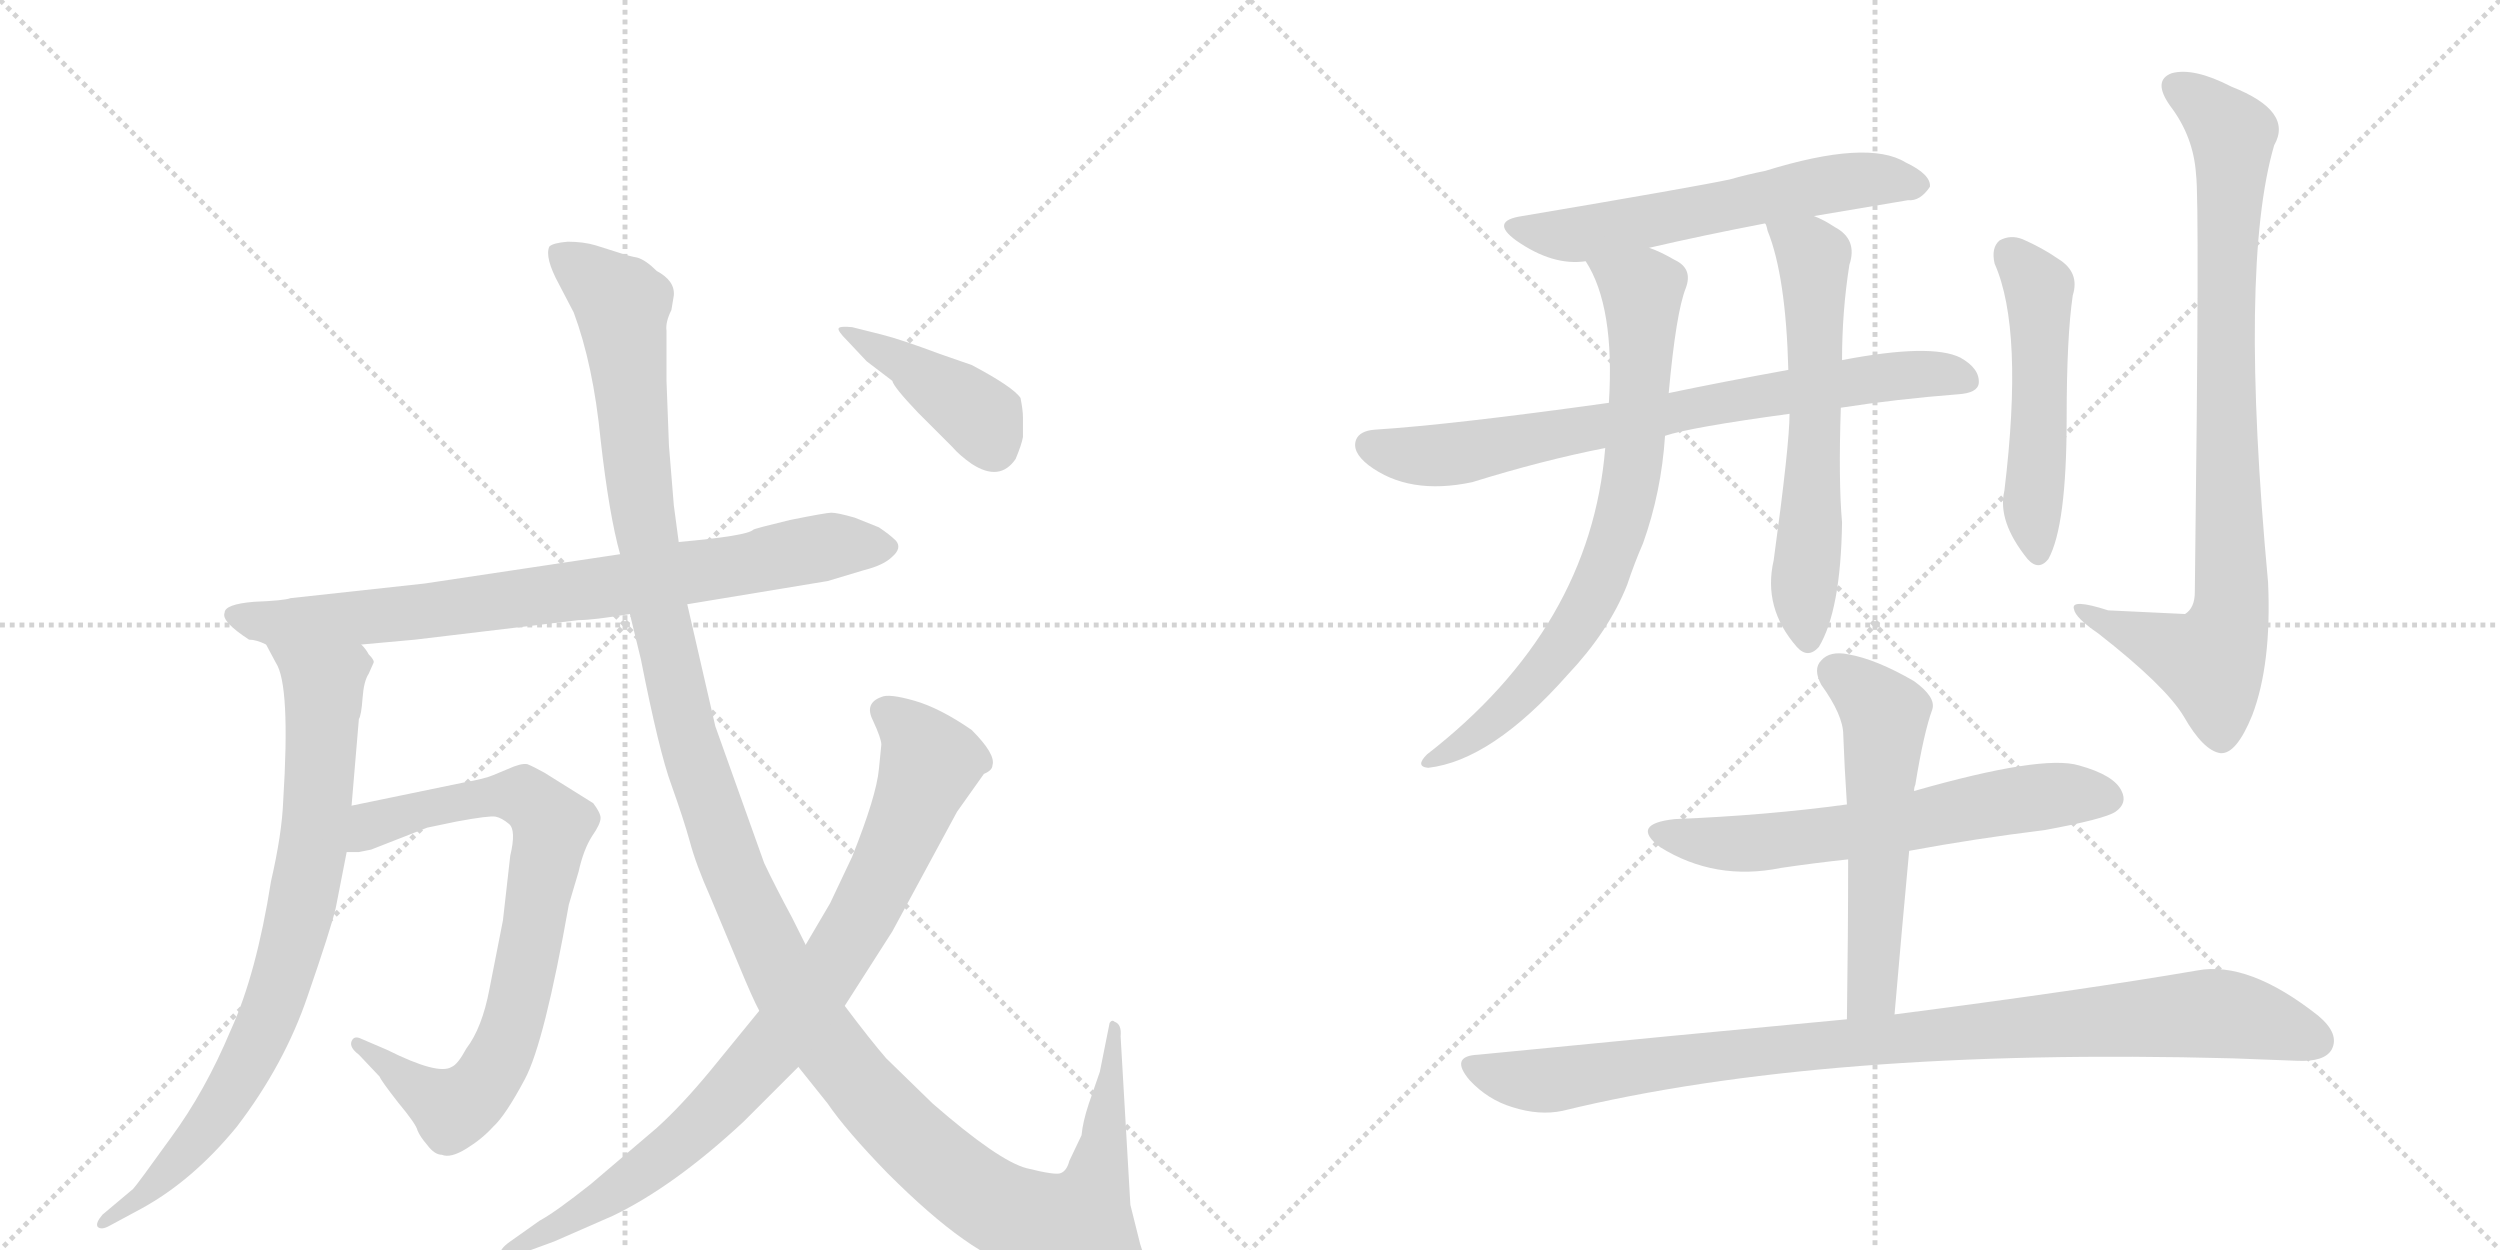 <svg version="1.1" viewBox="0 0 2048 1024" xmlns="http://www.w3.org/2000/svg">
  <g stroke="lightgray" stroke-dasharray="1,1" stroke-width="1" transform="scale(4, 4)">
    <line x1="0" y1="0" x2="256" y2="256"></line>
    <line x1="256" y1="0" x2="0" y2="256"></line>
    <line x1="128" y1="0" x2="128" y2="256"></line>
    <line x1="0" y1="128" x2="256" y2="128"></line>
    <line x1="256" y1="0" x2="512" y2="256"></line>
    <line x1="512" y1="0" x2="256" y2="256"></line>
    <line x1="384" y1="0" x2="384" y2="256"></line>
    <line x1="256" y1="128" x2="512" y2="128"></line>
  </g>
<g transform="scale(1, -1) translate(0, -850)">
   <style type="text/css">
    @keyframes keyframes0 {
      from {
       stroke: black;
       stroke-dashoffset: 795;
       stroke-width: 128;
       }
       72% {
       animation-timing-function: step-end;
       stroke: black;
       stroke-dashoffset: 0;
       stroke-width: 128;
       }
       to {
       stroke: black;
       stroke-width: 1024;
       }
       }
       #make-me-a-hanzi-animation-0 {
         animation: keyframes0 0.897s both;
         animation-delay: 0s;
         animation-timing-function: linear;
       }
    @keyframes keyframes1 {
      from {
       stroke: black;
       stroke-dashoffset: 803;
       stroke-width: 128;
       }
       72% {
       animation-timing-function: step-end;
       stroke: black;
       stroke-dashoffset: 0;
       stroke-width: 128;
       }
       to {
       stroke: black;
       stroke-width: 1024;
       }
       }
       #make-me-a-hanzi-animation-1 {
         animation: keyframes1 0.903s both;
         animation-delay: 0.897s;
         animation-timing-function: linear;
       }
    @keyframes keyframes2 {
      from {
       stroke: black;
       stroke-dashoffset: 784;
       stroke-width: 128;
       }
       72% {
       animation-timing-function: step-end;
       stroke: black;
       stroke-dashoffset: 0;
       stroke-width: 128;
       }
       to {
       stroke: black;
       stroke-width: 1024;
       }
       }
       #make-me-a-hanzi-animation-2 {
         animation: keyframes2 0.888s both;
         animation-delay: 1.8s;
         animation-timing-function: linear;
       }
    @keyframes keyframes3 {
      from {
       stroke: black;
       stroke-dashoffset: 1387;
       stroke-width: 128;
       }
       82% {
       animation-timing-function: step-end;
       stroke: black;
       stroke-dashoffset: 0;
       stroke-width: 128;
       }
       to {
       stroke: black;
       stroke-width: 1024;
       }
       }
       #make-me-a-hanzi-animation-3 {
         animation: keyframes3 1.379s both;
         animation-delay: 2.688s;
         animation-timing-function: linear;
       }
    @keyframes keyframes4 {
      from {
       stroke: black;
       stroke-dashoffset: 856;
       stroke-width: 128;
       }
       74% {
       animation-timing-function: step-end;
       stroke: black;
       stroke-dashoffset: 0;
       stroke-width: 128;
       }
       to {
       stroke: black;
       stroke-width: 1024;
       }
       }
       #make-me-a-hanzi-animation-4 {
         animation: keyframes4 0.947s both;
         animation-delay: 4.067s;
         animation-timing-function: linear;
       }
    @keyframes keyframes5 {
      from {
       stroke: black;
       stroke-dashoffset: 413;
       stroke-width: 128;
       }
       57% {
       animation-timing-function: step-end;
       stroke: black;
       stroke-dashoffset: 0;
       stroke-width: 128;
       }
       to {
       stroke: black;
       stroke-width: 1024;
       }
       }
       #make-me-a-hanzi-animation-5 {
         animation: keyframes5 0.586s both;
         animation-delay: 5.014s;
         animation-timing-function: linear;
       }
    @keyframes keyframes6 {
      from {
       stroke: black;
       stroke-dashoffset: 590;
       stroke-width: 128;
       }
       66% {
       animation-timing-function: step-end;
       stroke: black;
       stroke-dashoffset: 0;
       stroke-width: 128;
       }
       to {
       stroke: black;
       stroke-width: 1024;
       }
       }
       #make-me-a-hanzi-animation-6 {
         animation: keyframes6 0.73s both;
         animation-delay: 5.6s;
         animation-timing-function: linear;
       }
    @keyframes keyframes7 {
      from {
       stroke: black;
       stroke-dashoffset: 752;
       stroke-width: 128;
       }
       71% {
       animation-timing-function: step-end;
       stroke: black;
       stroke-dashoffset: 0;
       stroke-width: 128;
       }
       to {
       stroke: black;
       stroke-width: 1024;
       }
       }
       #make-me-a-hanzi-animation-7 {
         animation: keyframes7 0.862s both;
         animation-delay: 6.33s;
         animation-timing-function: linear;
       }
    @keyframes keyframes8 {
      from {
       stroke: black;
       stroke-dashoffset: 744;
       stroke-width: 128;
       }
       71% {
       animation-timing-function: step-end;
       stroke: black;
       stroke-dashoffset: 0;
       stroke-width: 128;
       }
       to {
       stroke: black;
       stroke-width: 1024;
       }
       }
       #make-me-a-hanzi-animation-8 {
         animation: keyframes8 0.855s both;
         animation-delay: 7.192s;
         animation-timing-function: linear;
       }
    @keyframes keyframes9 {
      from {
       stroke: black;
       stroke-dashoffset: 612;
       stroke-width: 128;
       }
       67% {
       animation-timing-function: step-end;
       stroke: black;
       stroke-dashoffset: 0;
       stroke-width: 128;
       }
       to {
       stroke: black;
       stroke-width: 1024;
       }
       }
       #make-me-a-hanzi-animation-9 {
         animation: keyframes9 0.748s both;
         animation-delay: 8.048s;
         animation-timing-function: linear;
       }
    @keyframes keyframes10 {
      from {
       stroke: black;
       stroke-dashoffset: 510;
       stroke-width: 128;
       }
       62% {
       animation-timing-function: step-end;
       stroke: black;
       stroke-dashoffset: 0;
       stroke-width: 128;
       }
       to {
       stroke: black;
       stroke-width: 1024;
       }
       }
       #make-me-a-hanzi-animation-10 {
         animation: keyframes10 0.665s both;
         animation-delay: 8.796s;
         animation-timing-function: linear;
       }
    @keyframes keyframes11 {
      from {
       stroke: black;
       stroke-dashoffset: 861;
       stroke-width: 128;
       }
       74% {
       animation-timing-function: step-end;
       stroke: black;
       stroke-dashoffset: 0;
       stroke-width: 128;
       }
       to {
       stroke: black;
       stroke-width: 1024;
       }
       }
       #make-me-a-hanzi-animation-11 {
         animation: keyframes11 0.951s both;
         animation-delay: 9.461s;
         animation-timing-function: linear;
       }
    @keyframes keyframes12 {
      from {
       stroke: black;
       stroke-dashoffset: 623;
       stroke-width: 128;
       }
       67% {
       animation-timing-function: step-end;
       stroke: black;
       stroke-dashoffset: 0;
       stroke-width: 128;
       }
       to {
       stroke: black;
       stroke-width: 1024;
       }
       }
       #make-me-a-hanzi-animation-12 {
         animation: keyframes12 0.757s both;
         animation-delay: 10.411s;
         animation-timing-function: linear;
       }
    @keyframes keyframes13 {
      from {
       stroke: black;
       stroke-dashoffset: 556;
       stroke-width: 128;
       }
       64% {
       animation-timing-function: step-end;
       stroke: black;
       stroke-dashoffset: 0;
       stroke-width: 128;
       }
       to {
       stroke: black;
       stroke-width: 1024;
       }
       }
       #make-me-a-hanzi-animation-13 {
         animation: keyframes13 0.702s both;
         animation-delay: 11.168s;
         animation-timing-function: linear;
       }
    @keyframes keyframes14 {
      from {
       stroke: black;
       stroke-dashoffset: 953;
       stroke-width: 128;
       }
       76% {
       animation-timing-function: step-end;
       stroke: black;
       stroke-dashoffset: 0;
       stroke-width: 128;
       }
       to {
       stroke: black;
       stroke-width: 1024;
       }
       }
       #make-me-a-hanzi-animation-14 {
         animation: keyframes14 1.026s both;
         animation-delay: 11.871s;
         animation-timing-function: linear;
       }
</style>
<path d="M 204 326 Q 210 326 218 322 L 296 322 L 340 326 L 474 342 Q 486 342 516 347 L 563 355 L 678 374 L 708 383 Q 724 387 731 394 Q 739 401 734 407 Q 729 412 720 418 L 700 426 Q 686 430 681 430 Q 677 430 647 424 Q 618 417 617 416 Q 612 411 556 406 L 508 396 L 348 372 L 238 360 Q 233 358 208 357 Q 184 355 184 348 Q 181 341 204 326 Z" fill="lightgray"></path> 
<path d="M 218 322 L 226 307 Q 238 289 232 194 Q 231 167 222 128 Q 210 52 189 6 Q 168 -44 140 -82 Q 112 -121 109 -124 L 84 -145 Q 78 -152 80 -155 Q 83 -158 90 -154 L 116 -140 Q 158 -117 194 -73 Q 233 -22 252 34 Q 271 89 275 106 L 284 152 L 288 190 L 294 261 Q 296 264 297 278 Q 298 292 302 298 L 306 307 Q 307 309 302 314 Q 300 318 296 322 C 278 346 204 348 218 322 Z" fill="lightgray"></path> 
<path d="M 284 152 L 294 152 L 304 154 L 350 172 L 374 177 Q 401 182 406 181 Q 411 180 417 175 Q 423 170 418 149 L 412 96 L 401 40 Q 395 8 382 -9 Q 375 -22 370 -24 Q 359 -31 317 -10 L 296 -1 Q 290 2 288 -3 Q 286 -8 294 -14 L 311 -32 Q 312 -35 326 -53 Q 341 -71 342 -76 Q 344 -81 350 -88 Q 356 -96 362 -96 Q 369 -99 382 -91 Q 395 -83 404 -73 Q 414 -64 430 -34 Q 446 -4 466 109 L 474 136 Q 478 154 485 165 Q 492 175 492 180 Q 492 184 486 192 L 446 217 Q 437 222 432 224 Q 427 225 416 220 L 404 215 Q 397 212 380 209 L 288 190 C 259 184 254 150 284 152 Z" fill="lightgray"></path> 
<path d="M 516 347 L 525 310 Q 540 234 550 207 Q 560 179 565 161 Q 570 142 582 115 L 605 60 Q 617 31 622 22 L 654 -24 L 678 -54 Q 693 -76 727 -111 Q 762 -146 789 -165 Q 817 -185 852 -197 Q 887 -210 912 -210 Q 927 -212 934 -206 Q 941 -200 941 -191 L 934 -169 L 926 -137 L 918 1 Q 919 11 913 13 Q 911 15 909 12 L 901 -28 L 892 -54 Q 887 -69 886 -80 L 876 -101 Q 874 -109 869 -111 Q 865 -113 841 -107 Q 818 -101 764 -54 L 726 -17 Q 713 -2 692 26 L 660 76 L 649 98 Q 635 124 626 143 L 586 255 L 563 355 L 556 406 L 552 436 L 548 485 L 546 538 L 546 579 Q 545 586 550 596 L 552 608 Q 553 620 538 628 Q 529 637 522 639 Q 516 640 507 643 L 488 649 Q 478 652 465 652 Q 453 651 450 648 Q 446 639 458 617 L 470 594 Q 486 551 492 490 Q 499 428 508 396 L 516 347 Z" fill="lightgray"></path> 
<path d="M 622 22 L 582 -27 Q 558 -56 538 -74 L 484 -120 Q 455 -143 442 -150 L 418 -167 Q 408 -174 410 -179 Q 412 -184 424 -178 L 454 -167 L 502 -146 Q 552 -122 609 -69 L 654 -24 L 692 26 L 731 87 L 784 185 L 806 216 Q 813 219 813 223 Q 816 232 796 252 Q 770 270 749 276 Q 728 282 722 279 Q 708 274 715 260 Q 722 245 722 240 L 720 220 Q 718 198 698 148 L 680 110 L 660 76 L 622 22 Z" fill="lightgray"></path> 
<path d="M 722 576 L 698 582 Q 688 583 687 581 Q 686 579 694 571 L 710 554 L 731 538 Q 732 533 752 512 L 780 484 Q 786 477 796 470 Q 819 455 832 474 Q 837 486 838 492 L 838 508 Q 838 514 836 524 Q 830 533 796 551 L 770 560 Q 738 572 722 576 Z" fill="lightgray"></path> 
<path d="M 1486 673 Q 1528 680 1563 686 Q 1573 685 1581 697 Q 1582 707 1561 717 Q 1530 736 1446 710 Q 1431 707 1417 703 Q 1389 697 1247 673 Q 1220 669 1242 653 Q 1272 632 1299 636 L 1351 647 Q 1394 657 1446 667 L 1486 673 Z" fill="lightgray"></path> 
<path d="M 1508 516 Q 1553 523 1604 527 Q 1620 528 1621 536 Q 1622 548 1606 557 Q 1582 569 1509 555 L 1465 547 Q 1410 537 1367 528 L 1318 520 Q 1189 502 1126 498 Q 1114 497 1111 490 Q 1107 480 1121 469 Q 1154 444 1206 455 Q 1264 473 1315 483 L 1364 493 Q 1385 500 1466 511 L 1508 516 Z" fill="lightgray"></path> 
<path d="M 1299 636 Q 1323 599 1318 520 L 1315 483 Q 1303 336 1169 232 Q 1159 222 1170 221 Q 1222 227 1284 297 Q 1318 333 1333 371 Q 1339 389 1346 405 Q 1361 447 1364 493 L 1367 528 Q 1373 594 1381 614 Q 1387 630 1372 637 Q 1360 644 1351 647 C 1324 659 1285 663 1299 636 Z" fill="lightgray"></path> 
<path d="M 1466 511 Q 1466 486 1453 391 Q 1444 352 1472 320 Q 1481 310 1490 320 Q 1508 350 1509 422 Q 1506 456 1508 516 L 1509 555 Q 1509 595 1515 633 Q 1522 654 1503 664 Q 1494 670 1486 673 C 1459 686 1436 695 1446 667 Q 1447 666 1448 661 Q 1463 624 1465 547 L 1466 511 Z" fill="lightgray"></path> 
<path d="M 1634 634 Q 1658 580 1642 448 Q 1636 423 1661 392 Q 1670 382 1678 392 Q 1693 419 1693 507 Q 1693 574 1698 608 Q 1704 627 1686 638 Q 1673 647 1657 654 Q 1647 658 1638 653 Q 1631 647 1634 634 Z" fill="lightgray"></path> 
<path d="M 1799 707 Q 1802 686 1798 365 Q 1798 352 1790 347 Q 1789 347 1727 350 Q 1696 360 1699 351 Q 1700 344 1719 331 Q 1774 288 1789 263 Q 1805 235 1819 233 Q 1832 232 1845 264 Q 1861 306 1858 373 Q 1834 632 1863 731 Q 1879 759 1828 779 Q 1797 795 1779 790 Q 1763 784 1778 763 Q 1797 738 1799 707 Z" fill="lightgray"></path> 
<path d="M 1564 153 Q 1618 163 1675 170 Q 1724 179 1733 185 Q 1743 192 1738 202 Q 1732 215 1703 223 Q 1673 232 1568 202 L 1513 191 Q 1447 182 1372 179 Q 1335 175 1360 156 Q 1405 128 1459 139 Q 1486 143 1514 146 L 1564 153 Z" fill="lightgray"></path> 
<path d="M 1552 19 Q 1558 89 1564 153 L 1568 202 Q 1568 205 1569 207 Q 1576 250 1583 269 Q 1586 279 1568 292 Q 1537 310 1514 314 Q 1499 317 1492 309 Q 1485 302 1492 289 Q 1510 264 1510 248 Q 1511 221 1513 191 L 1514 146 Q 1514 85 1513 15 C 1513 -15 1549 -11 1552 19 Z" fill="lightgray"></path> 
<path d="M 1513 15 Q 1374 2 1211 -14 Q 1187 -15 1204 -35 Q 1219 -51 1239 -57 Q 1261 -64 1280 -60 Q 1493 -8 1829 -17 Q 1857 -18 1882 -19 Q 1904 -20 1910 -10 Q 1917 3 1899 18 Q 1842 63 1800 55 Q 1707 39 1552 19 L 1513 15 Z" fill="lightgray"></path> 
      <clipPath id="make-me-a-hanzi-clip-0">
      <path d="M 204 326 Q 210 326 218 322 L 296 322 L 340 326 L 474 342 Q 486 342 516 347 L 563 355 L 678 374 L 708 383 Q 724 387 731 394 Q 739 401 734 407 Q 729 412 720 418 L 700 426 Q 686 430 681 430 Q 677 430 647 424 Q 618 417 617 416 Q 612 411 556 406 L 508 396 L 348 372 L 238 360 Q 233 358 208 357 Q 184 355 184 348 Q 181 341 204 326 Z" fill="lightgray"></path>
      </clipPath>
      <path clip-path="url(#make-me-a-hanzi-clip-0)" d="M 192 346 L 226 339 L 331 347 L 503 370 L 688 404 L 725 402 " fill="none" id="make-me-a-hanzi-animation-0" stroke-dasharray="667 1334" stroke-linecap="round"></path>

      <clipPath id="make-me-a-hanzi-clip-1">
      <path d="M 218 322 L 226 307 Q 238 289 232 194 Q 231 167 222 128 Q 210 52 189 6 Q 168 -44 140 -82 Q 112 -121 109 -124 L 84 -145 Q 78 -152 80 -155 Q 83 -158 90 -154 L 116 -140 Q 158 -117 194 -73 Q 233 -22 252 34 Q 271 89 275 106 L 284 152 L 288 190 L 294 261 Q 296 264 297 278 Q 298 292 302 298 L 306 307 Q 307 309 302 314 Q 300 318 296 322 C 278 346 204 348 218 322 Z" fill="lightgray"></path>
      </clipPath>
      <path clip-path="url(#make-me-a-hanzi-clip-1)" d="M 226 321 L 265 289 L 260 187 L 233 52 L 183 -55 L 118 -130 L 85 -151 " fill="none" id="make-me-a-hanzi-animation-1" stroke-dasharray="675 1350" stroke-linecap="round"></path>

      <clipPath id="make-me-a-hanzi-clip-2">
      <path d="M 284 152 L 294 152 L 304 154 L 350 172 L 374 177 Q 401 182 406 181 Q 411 180 417 175 Q 423 170 418 149 L 412 96 L 401 40 Q 395 8 382 -9 Q 375 -22 370 -24 Q 359 -31 317 -10 L 296 -1 Q 290 2 288 -3 Q 286 -8 294 -14 L 311 -32 Q 312 -35 326 -53 Q 341 -71 342 -76 Q 344 -81 350 -88 Q 356 -96 362 -96 Q 369 -99 382 -91 Q 395 -83 404 -73 Q 414 -64 430 -34 Q 446 -4 466 109 L 474 136 Q 478 154 485 165 Q 492 175 492 180 Q 492 184 486 192 L 446 217 Q 437 222 432 224 Q 427 225 416 220 L 404 215 Q 397 212 380 209 L 288 190 C 259 184 254 150 284 152 Z" fill="lightgray"></path>
      </clipPath>
      <path clip-path="url(#make-me-a-hanzi-clip-2)" d="M 289 158 L 315 178 L 404 198 L 429 198 L 453 173 L 422 16 L 392 -43 L 367 -57 L 293 -7 " fill="none" id="make-me-a-hanzi-animation-2" stroke-dasharray="656 1312" stroke-linecap="round"></path>

      <clipPath id="make-me-a-hanzi-clip-3">
      <path d="M 516 347 L 525 310 Q 540 234 550 207 Q 560 179 565 161 Q 570 142 582 115 L 605 60 Q 617 31 622 22 L 654 -24 L 678 -54 Q 693 -76 727 -111 Q 762 -146 789 -165 Q 817 -185 852 -197 Q 887 -210 912 -210 Q 927 -212 934 -206 Q 941 -200 941 -191 L 934 -169 L 926 -137 L 918 1 Q 919 11 913 13 Q 911 15 909 12 L 901 -28 L 892 -54 Q 887 -69 886 -80 L 876 -101 Q 874 -109 869 -111 Q 865 -113 841 -107 Q 818 -101 764 -54 L 726 -17 Q 713 -2 692 26 L 660 76 L 649 98 Q 635 124 626 143 L 586 255 L 563 355 L 556 406 L 552 436 L 548 485 L 546 538 L 546 579 Q 545 586 550 596 L 552 608 Q 553 620 538 628 Q 529 637 522 639 Q 516 640 507 643 L 488 649 Q 478 652 465 652 Q 453 651 450 648 Q 446 639 458 617 L 470 594 Q 486 551 492 490 Q 499 428 508 396 L 516 347 Z" fill="lightgray"></path>
      </clipPath>
      <path clip-path="url(#make-me-a-hanzi-clip-3)" d="M 459 643 L 509 600 L 528 419 L 558 267 L 602 131 L 666 10 L 732 -70 L 788 -119 L 826 -143 L 875 -157 L 882 -157 L 899 -115 L 913 6 " fill="none" id="make-me-a-hanzi-animation-3" stroke-dasharray="1259 2518" stroke-linecap="round"></path>

      <clipPath id="make-me-a-hanzi-clip-4">
      <path d="M 622 22 L 582 -27 Q 558 -56 538 -74 L 484 -120 Q 455 -143 442 -150 L 418 -167 Q 408 -174 410 -179 Q 412 -184 424 -178 L 454 -167 L 502 -146 Q 552 -122 609 -69 L 654 -24 L 692 26 L 731 87 L 784 185 L 806 216 Q 813 219 813 223 Q 816 232 796 252 Q 770 270 749 276 Q 728 282 722 279 Q 708 274 715 260 Q 722 245 722 240 L 720 220 Q 718 198 698 148 L 680 110 L 660 76 L 622 22 Z" fill="lightgray"></path>
      </clipPath>
      <path clip-path="url(#make-me-a-hanzi-clip-4)" d="M 724 267 L 746 250 L 762 225 L 718 121 L 666 36 L 617 -25 L 553 -90 L 479 -142 L 417 -175 " fill="none" id="make-me-a-hanzi-animation-4" stroke-dasharray="728 1456" stroke-linecap="round"></path>

      <clipPath id="make-me-a-hanzi-clip-5">
      <path d="M 722 576 L 698 582 Q 688 583 687 581 Q 686 579 694 571 L 710 554 L 731 538 Q 732 533 752 512 L 780 484 Q 786 477 796 470 Q 819 455 832 474 Q 837 486 838 492 L 838 508 Q 838 514 836 524 Q 830 533 796 551 L 770 560 Q 738 572 722 576 Z" fill="lightgray"></path>
      </clipPath>
      <path clip-path="url(#make-me-a-hanzi-clip-5)" d="M 693 578 L 789 520 L 804 507 L 814 484 " fill="none" id="make-me-a-hanzi-animation-5" stroke-dasharray="285 570" stroke-linecap="round"></path>

      <clipPath id="make-me-a-hanzi-clip-6">
      <path d="M 1486 673 Q 1528 680 1563 686 Q 1573 685 1581 697 Q 1582 707 1561 717 Q 1530 736 1446 710 Q 1431 707 1417 703 Q 1389 697 1247 673 Q 1220 669 1242 653 Q 1272 632 1299 636 L 1351 647 Q 1394 657 1446 667 L 1486 673 Z" fill="lightgray"></path>
      </clipPath>
      <path clip-path="url(#make-me-a-hanzi-clip-6)" d="M 1242 664 L 1301 659 L 1497 699 L 1542 703 L 1571 698 " fill="none" id="make-me-a-hanzi-animation-6" stroke-dasharray="462 924" stroke-linecap="round"></path>

      <clipPath id="make-me-a-hanzi-clip-7">
      <path d="M 1508 516 Q 1553 523 1604 527 Q 1620 528 1621 536 Q 1622 548 1606 557 Q 1582 569 1509 555 L 1465 547 Q 1410 537 1367 528 L 1318 520 Q 1189 502 1126 498 Q 1114 497 1111 490 Q 1107 480 1121 469 Q 1154 444 1206 455 Q 1264 473 1315 483 L 1364 493 Q 1385 500 1466 511 L 1508 516 Z" fill="lightgray"></path>
      </clipPath>
      <path clip-path="url(#make-me-a-hanzi-clip-7)" d="M 1121 485 L 1147 478 L 1194 478 L 1522 539 L 1570 544 L 1610 539 " fill="none" id="make-me-a-hanzi-animation-7" stroke-dasharray="624 1248" stroke-linecap="round"></path>

      <clipPath id="make-me-a-hanzi-clip-8">
      <path d="M 1299 636 Q 1323 599 1318 520 L 1315 483 Q 1303 336 1169 232 Q 1159 222 1170 221 Q 1222 227 1284 297 Q 1318 333 1333 371 Q 1339 389 1346 405 Q 1361 447 1364 493 L 1367 528 Q 1373 594 1381 614 Q 1387 630 1372 637 Q 1360 644 1351 647 C 1324 659 1285 663 1299 636 Z" fill="lightgray"></path>
      </clipPath>
      <path clip-path="url(#make-me-a-hanzi-clip-8)" d="M 1306 634 L 1345 608 L 1340 487 L 1327 419 L 1311 373 L 1265 301 L 1217 254 L 1175 227 " fill="none" id="make-me-a-hanzi-animation-8" stroke-dasharray="616 1232" stroke-linecap="round"></path>

      <clipPath id="make-me-a-hanzi-clip-9">
      <path d="M 1466 511 Q 1466 486 1453 391 Q 1444 352 1472 320 Q 1481 310 1490 320 Q 1508 350 1509 422 Q 1506 456 1508 516 L 1509 555 Q 1509 595 1515 633 Q 1522 654 1503 664 Q 1494 670 1486 673 C 1459 686 1436 695 1446 667 Q 1447 666 1448 661 Q 1463 624 1465 547 L 1466 511 Z" fill="lightgray"></path>
      </clipPath>
      <path clip-path="url(#make-me-a-hanzi-clip-9)" d="M 1453 666 L 1485 639 L 1488 507 L 1477 360 L 1481 326 " fill="none" id="make-me-a-hanzi-animation-9" stroke-dasharray="484 968" stroke-linecap="round"></path>

      <clipPath id="make-me-a-hanzi-clip-10">
      <path d="M 1634 634 Q 1658 580 1642 448 Q 1636 423 1661 392 Q 1670 382 1678 392 Q 1693 419 1693 507 Q 1693 574 1698 608 Q 1704 627 1686 638 Q 1673 647 1657 654 Q 1647 658 1638 653 Q 1631 647 1634 634 Z" fill="lightgray"></path>
      </clipPath>
      <path clip-path="url(#make-me-a-hanzi-clip-10)" d="M 1646 643 L 1671 606 L 1665 440 L 1670 397 " fill="none" id="make-me-a-hanzi-animation-10" stroke-dasharray="382 764" stroke-linecap="round"></path>

      <clipPath id="make-me-a-hanzi-clip-11">
      <path d="M 1799 707 Q 1802 686 1798 365 Q 1798 352 1790 347 Q 1789 347 1727 350 Q 1696 360 1699 351 Q 1700 344 1719 331 Q 1774 288 1789 263 Q 1805 235 1819 233 Q 1832 232 1845 264 Q 1861 306 1858 373 Q 1834 632 1863 731 Q 1879 759 1828 779 Q 1797 795 1779 790 Q 1763 784 1778 763 Q 1797 738 1799 707 Z" fill="lightgray"></path>
      </clipPath>
      <path clip-path="url(#make-me-a-hanzi-clip-11)" d="M 1785 776 L 1810 760 L 1829 736 L 1823 603 L 1827 346 L 1811 308 L 1705 349 " fill="none" id="make-me-a-hanzi-animation-11" stroke-dasharray="733 1466" stroke-linecap="round"></path>

      <clipPath id="make-me-a-hanzi-clip-12">
      <path d="M 1564 153 Q 1618 163 1675 170 Q 1724 179 1733 185 Q 1743 192 1738 202 Q 1732 215 1703 223 Q 1673 232 1568 202 L 1513 191 Q 1447 182 1372 179 Q 1335 175 1360 156 Q 1405 128 1459 139 Q 1486 143 1514 146 L 1564 153 Z" fill="lightgray"></path>
      </clipPath>
      <path clip-path="url(#make-me-a-hanzi-clip-12)" d="M 1364 169 L 1423 158 L 1530 171 L 1658 196 L 1727 196 " fill="none" id="make-me-a-hanzi-animation-12" stroke-dasharray="495 990" stroke-linecap="round"></path>

      <clipPath id="make-me-a-hanzi-clip-13">
      <path d="M 1552 19 Q 1558 89 1564 153 L 1568 202 Q 1568 205 1569 207 Q 1576 250 1583 269 Q 1586 279 1568 292 Q 1537 310 1514 314 Q 1499 317 1492 309 Q 1485 302 1492 289 Q 1510 264 1510 248 Q 1511 221 1513 191 L 1514 146 Q 1514 85 1513 15 C 1513 -15 1549 -11 1552 19 Z" fill="lightgray"></path>
      </clipPath>
      <path clip-path="url(#make-me-a-hanzi-clip-13)" d="M 1504 299 L 1544 265 L 1534 44 L 1519 23 " fill="none" id="make-me-a-hanzi-animation-13" stroke-dasharray="428 856" stroke-linecap="round"></path>

      <clipPath id="make-me-a-hanzi-clip-14">
      <path d="M 1513 15 Q 1374 2 1211 -14 Q 1187 -15 1204 -35 Q 1219 -51 1239 -57 Q 1261 -64 1280 -60 Q 1493 -8 1829 -17 Q 1857 -18 1882 -19 Q 1904 -20 1910 -10 Q 1917 3 1899 18 Q 1842 63 1800 55 Q 1707 39 1552 19 L 1513 15 Z" fill="lightgray"></path>
      </clipPath>
      <path clip-path="url(#make-me-a-hanzi-clip-14)" d="M 1207 -24 L 1271 -35 L 1416 -14 L 1810 20 L 1846 15 L 1897 -3 " fill="none" id="make-me-a-hanzi-animation-14" stroke-dasharray="825 1650" stroke-linecap="round"></path>

</g>
</svg>
